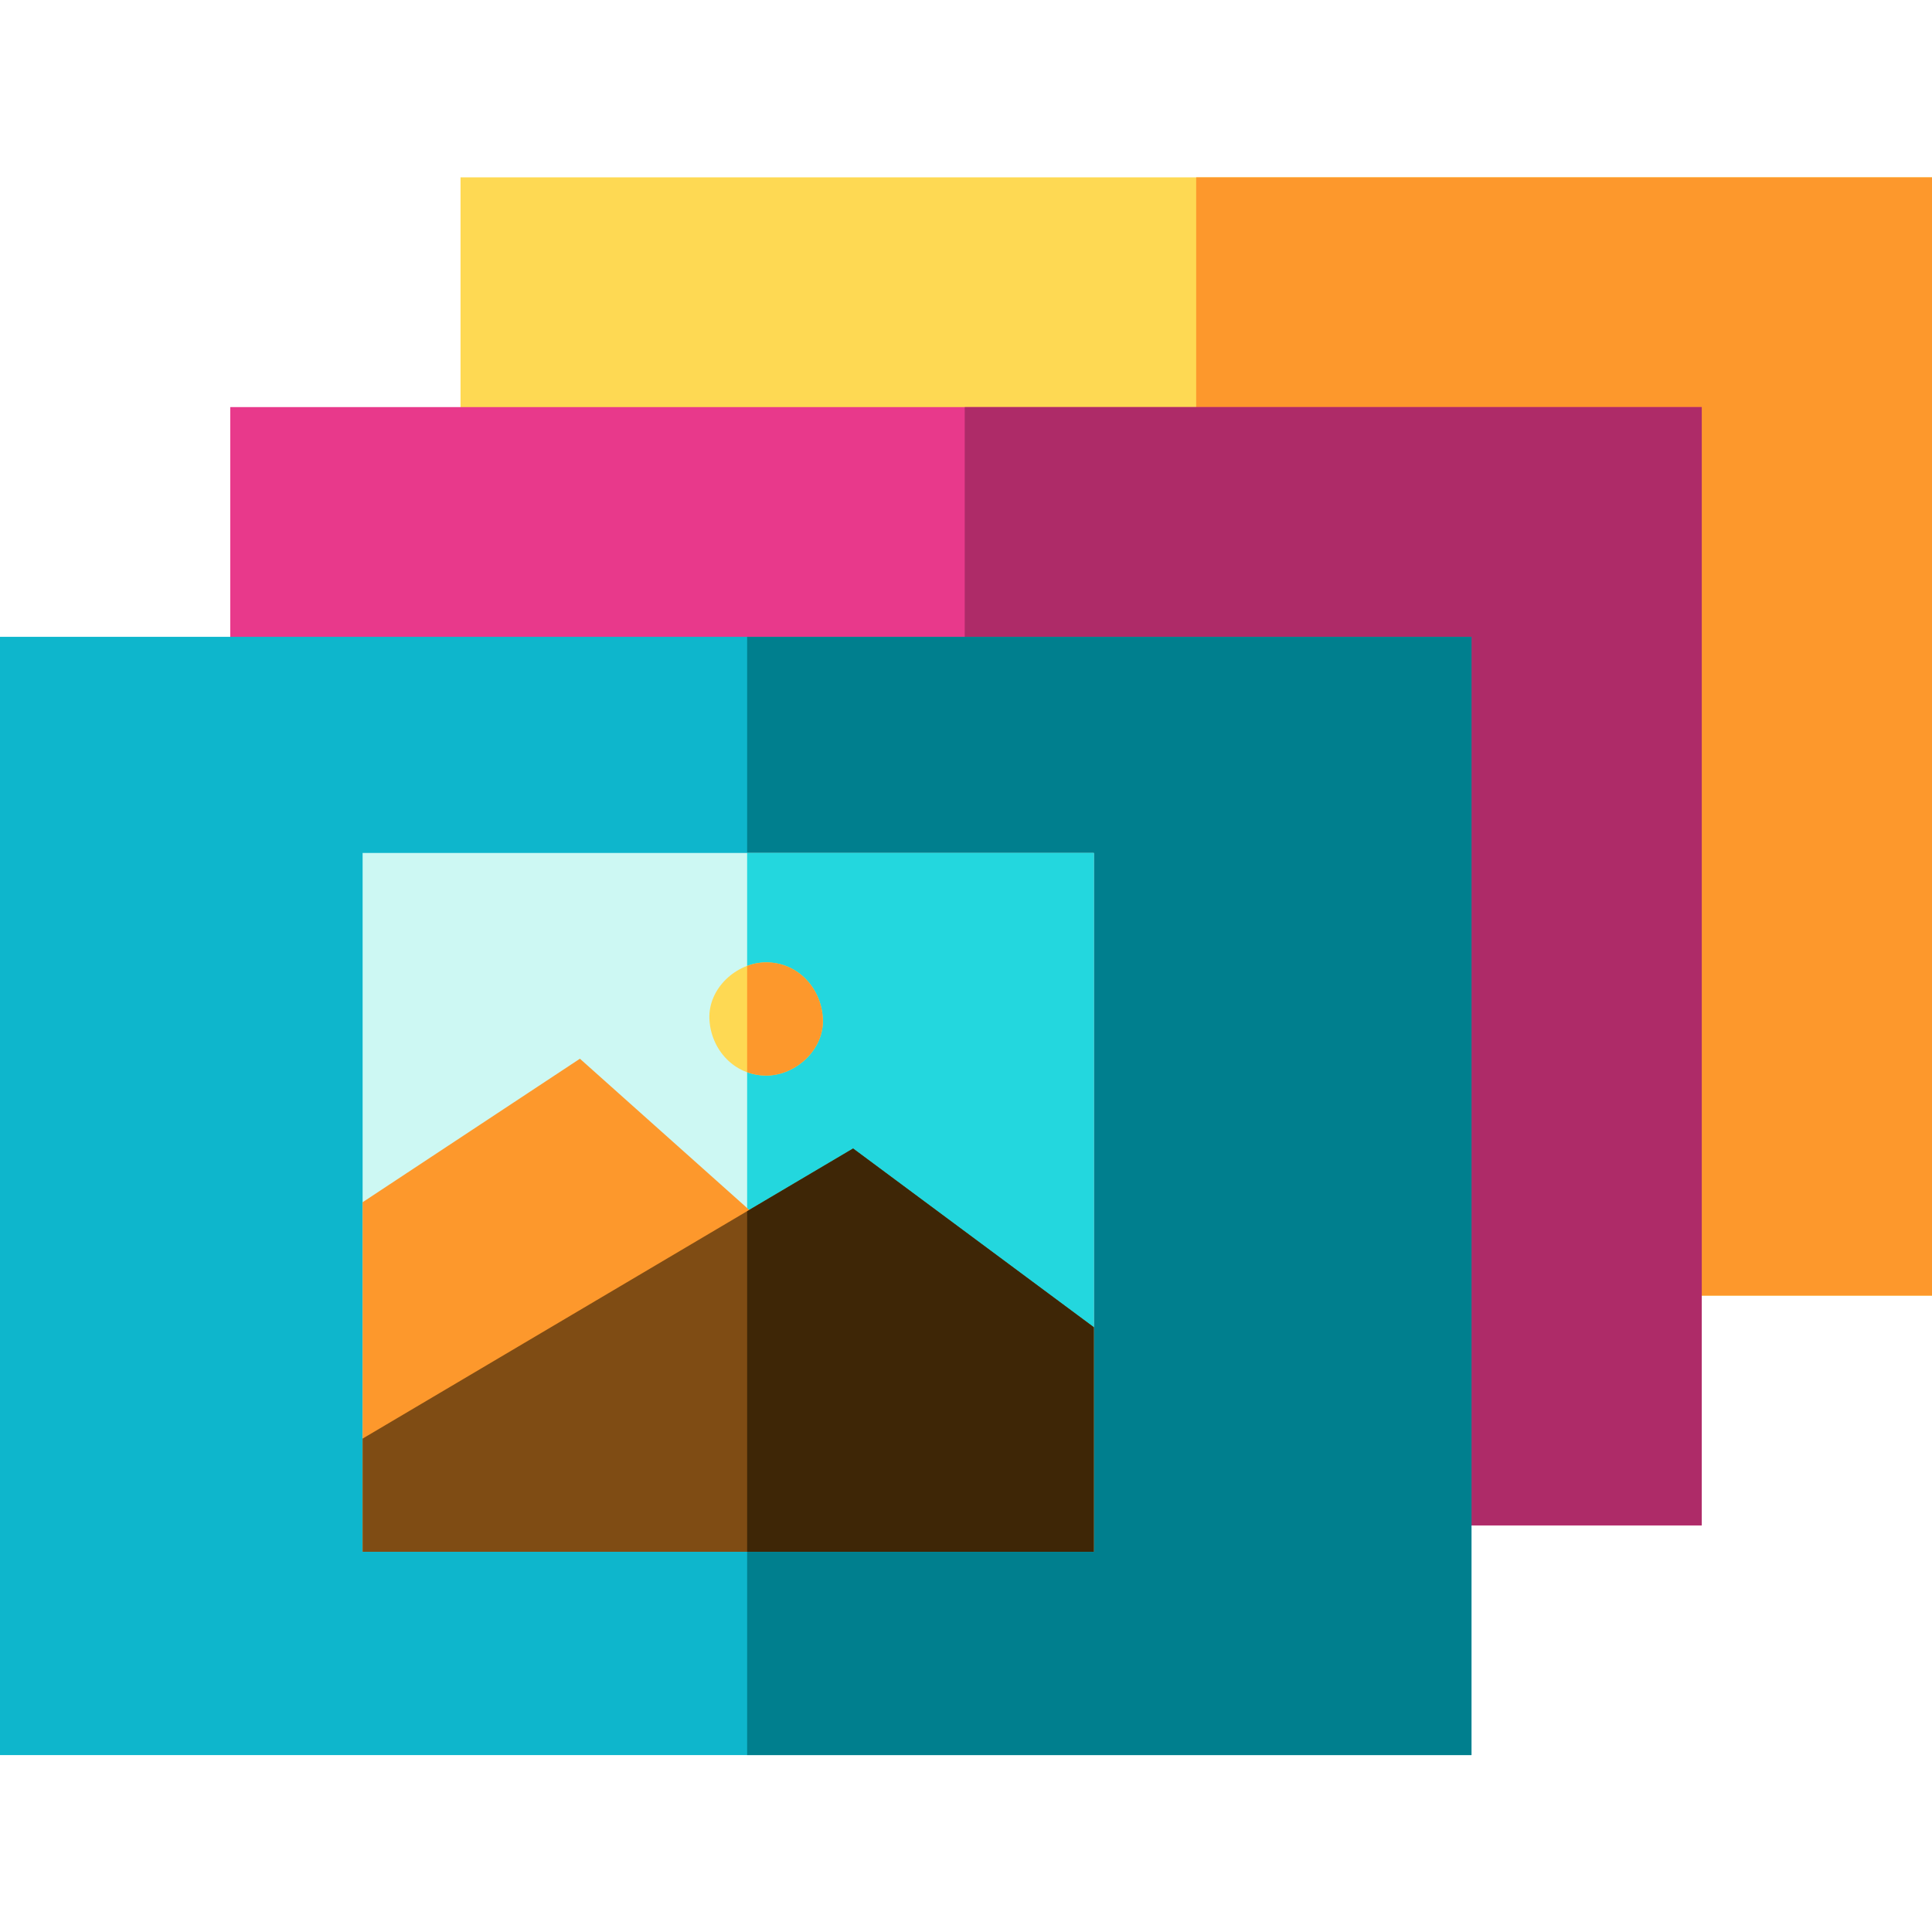 <svg xmlns="http://www.w3.org/2000/svg" height="512pt" version="1.1" viewBox="0 -47 512 512" width="512pt">
<g id="surface1">
<path d="M 122.043 0 L 512 0 L 512 296.352 L 122.043 296.352 Z M 122.043 0 " style=" stroke:none;fill-rule:nonzero;fill:rgb(99.608%,85.098%,32.549%);fill-opacity:1;" />
<path d="M 317 0 L 512 0 L 512 296.352 L 317 296.352 Z M 317 0 " style=" stroke:none;fill-rule:nonzero;fill:rgb(99.216%,59.608%,17.255%);fill-opacity:1;" />
<path d="M 61.023 60.883 L 450.98 60.883 L 450.98 357.234 L 61.023 357.234 Z M 61.023 60.883 " style=" stroke:none;fill-rule:nonzero;fill:rgb(90.98%,22.353%,54.51%);fill-opacity:1;" />
<path d="M 255.668 60.883 L 450.98 60.883 L 450.98 357.234 L 255.668 357.234 Z M 255.668 60.883 " style=" stroke:none;fill-rule:nonzero;fill:rgb(68.235%,16.863%,40.784%);fill-opacity:1;" />
<path d="M 0 121.766 L 389.957 121.766 L 389.957 418.117 L 0 418.117 Z M 0 121.766 " style=" stroke:none;fill-rule:nonzero;fill:rgb(5.49%,71.373%,80%);fill-opacity:1;" />
<path d="M 198 121.766 L 389.957 121.766 L 389.957 418.117 L 198 418.117 Z M 198 121.766 " style=" stroke:none;fill-rule:nonzero;fill:rgb(0%,49.804%,55.686%);fill-opacity:1;" />
<path d="M 96.098 179.039 L 289.887 179.039 L 289.887 364.242 L 96.098 364.242 Z M 96.098 179.039 " style=" stroke:none;fill-rule:nonzero;fill:rgb(80.392%,97.255%,95.294%);fill-opacity:1;" />
<path d="M 198 179.039 L 289.883 179.039 L 289.883 364.242 L 198 364.242 Z M 198 179.039 " style=" stroke:none;fill-rule:nonzero;fill:rgb(13.725%,84.314%,87.059%);fill-opacity:1;" />
<path d="M 203.035 238.035 C 210.898 238.035 218.434 231.137 218.066 223.035 C 217.703 214.91 211.461 208.035 203.035 208.035 C 195.172 208.035 187.637 214.938 188 223.035 C 188.363 231.164 194.605 238.035 203.035 238.035 Z M 203.035 238.035 " style=" stroke:none;fill-rule:nonzero;fill:rgb(99.608%,85.098%,32.549%);fill-opacity:1;" />
<path d="M 203.035 208.035 C 201.312 208.035 199.609 208.383 198 208.984 L 198 237.145 C 199.559 237.711 201.242 238.035 203.035 238.035 C 210.898 238.035 218.434 231.137 218.066 223.035 C 217.703 214.91 211.461 208.035 203.035 208.035 Z M 203.035 208.035 " style=" stroke:none;fill-rule:nonzero;fill:rgb(99.216%,59.608%,17.255%);fill-opacity:1;" />
<path d="M 210.98 284.738 L 153.684 233.574 L 96.098 271.605 L 96.098 364.242 Z M 210.98 284.738 " style=" stroke:none;fill-rule:nonzero;fill:rgb(99.216%,59.608%,17.255%);fill-opacity:1;" />
<path d="M 96.098 334.242 L 226.078 257.367 L 289.883 304.738 L 289.883 364.242 L 96.098 364.242 Z M 96.098 334.242 " style=" stroke:none;fill-rule:nonzero;fill:rgb(49.804%,29.804%,7.843%);fill-opacity:1;" />
<path d="M 226.078 257.367 L 198 273.973 L 198 364.242 L 289.883 364.242 L 289.883 304.738 Z M 226.078 257.367 " style=" stroke:none;fill-rule:nonzero;fill:rgb(24.314%,14.902%,2.353%);fill-opacity:1;" />
</g>
</svg>